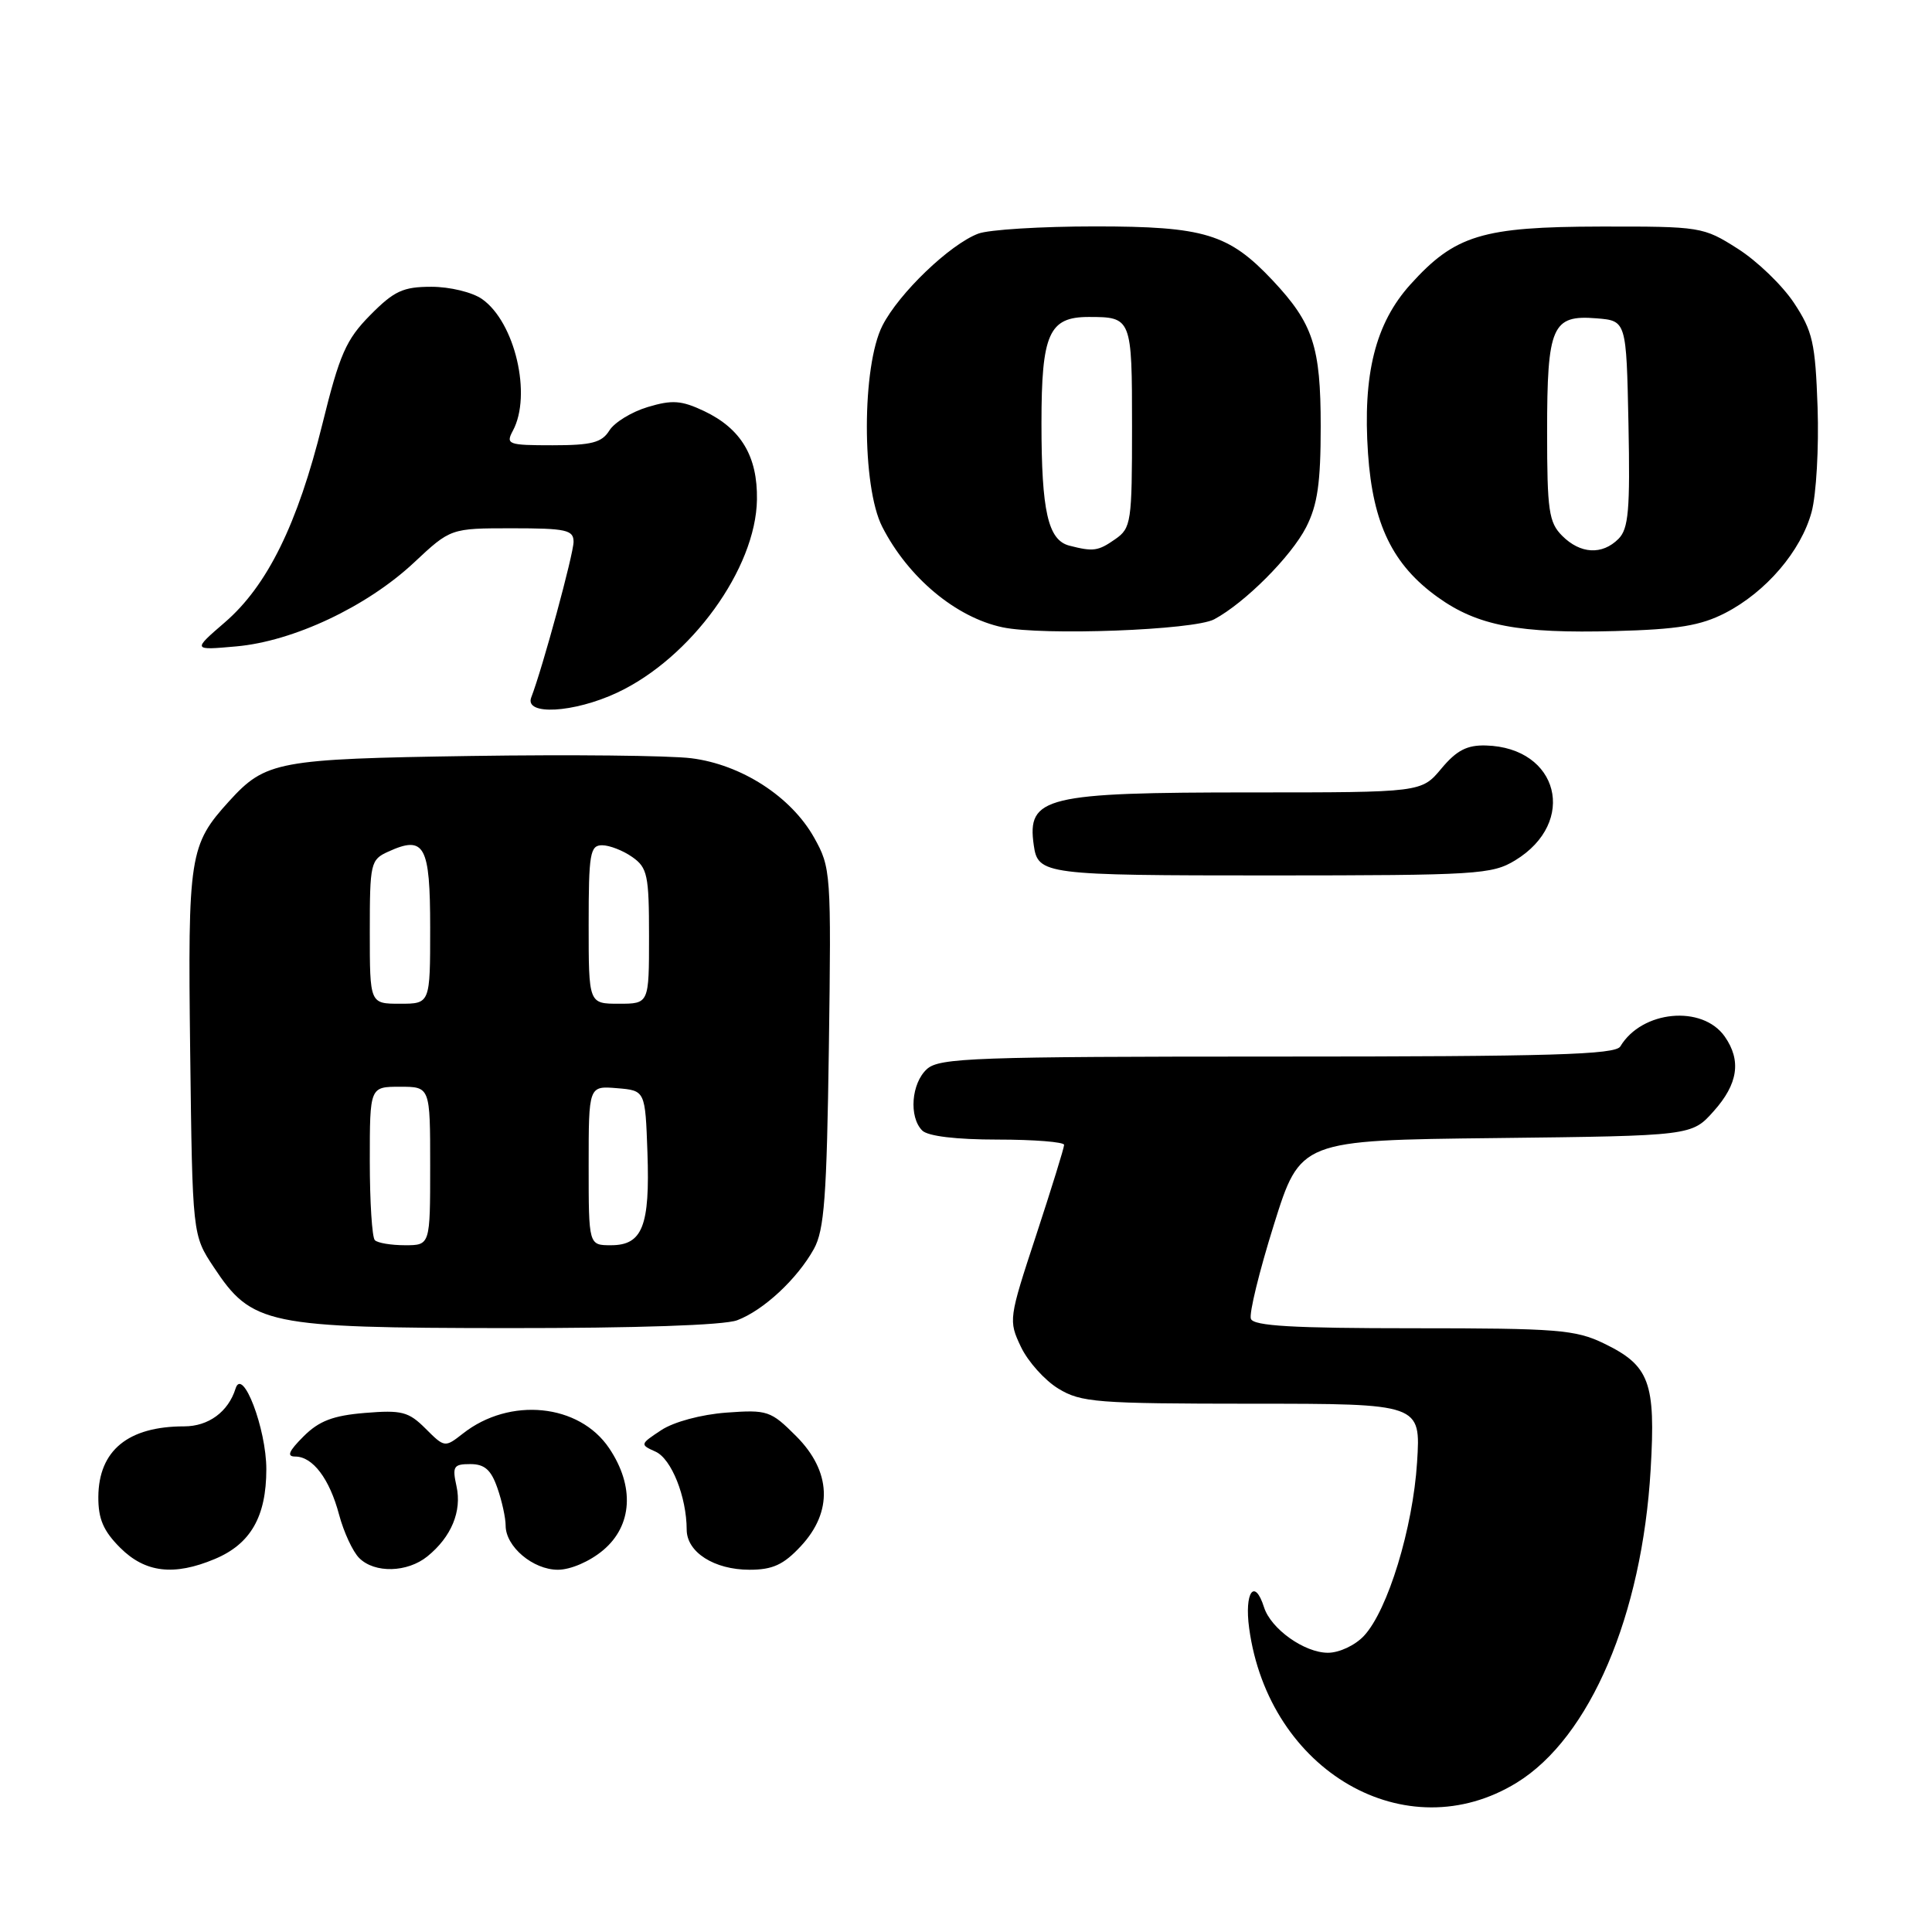 <?xml version="1.0" encoding="UTF-8" standalone="no"?>
<!DOCTYPE svg PUBLIC "-//W3C//DTD SVG 1.1//EN" "http://www.w3.org/Graphics/SVG/1.1/DTD/svg11.dtd" >
<svg xmlns="http://www.w3.org/2000/svg" xmlns:xlink="http://www.w3.org/1999/xlink" version="1.1" viewBox="0 0 256 256">
 <g >
 <path fill="currentColor"
d=" M 201.00 236.20 C 210.67 230.24 217.59 214.04 218.72 194.71 C 219.40 183.14 218.58 180.94 212.52 178.01 C 208.76 176.19 206.36 176.00 187.29 176.00 C 171.35 176.00 166.10 175.70 165.75 174.75 C 165.49 174.06 166.86 168.46 168.79 162.30 C 172.30 151.09 172.30 151.09 198.23 150.80 C 224.17 150.50 224.17 150.50 227.08 147.23 C 230.30 143.63 230.76 140.53 228.54 137.35 C 225.57 133.12 217.55 133.88 214.70 138.66 C 214.05 139.75 205.55 140.00 169.28 140.00 C 129.16 140.00 124.47 140.17 122.83 141.65 C 120.75 143.53 120.41 148.01 122.20 149.80 C 122.95 150.55 126.69 151.00 132.20 151.00 C 137.04 151.00 141.00 151.32 141.00 151.70 C 141.00 152.09 139.33 157.47 137.30 163.66 C 133.65 174.75 133.62 174.97 135.28 178.47 C 136.21 180.42 138.44 182.91 140.24 184.00 C 143.24 185.83 145.30 185.99 165.88 186.00 C 188.26 186.00 188.26 186.00 187.77 193.75 C 187.22 202.47 183.89 213.37 180.74 216.75 C 179.57 218.01 177.46 219.00 175.96 219.00 C 172.84 219.00 168.40 215.84 167.49 212.97 C 166.24 209.03 164.87 210.97 165.52 215.75 C 168.11 234.73 186.34 245.24 201.00 236.20 Z  M 28.45 206.58 C 33.20 204.60 35.29 200.97 35.29 194.68 C 35.29 189.30 32.13 181.04 31.21 184.00 C 30.25 187.07 27.63 189.00 24.41 189.00 C 16.97 189.00 13.08 192.19 13.03 198.33 C 13.01 201.25 13.69 202.85 15.92 205.08 C 19.23 208.39 23.04 208.85 28.45 206.58 Z  M 56.63 206.23 C 59.80 203.66 61.22 200.26 60.49 196.94 C 59.91 194.30 60.10 194.00 62.32 194.00 C 64.21 194.00 65.07 194.76 65.90 197.15 C 66.51 198.88 67.00 201.13 67.00 202.15 C 67.00 204.94 70.63 208.00 73.92 208.00 C 75.61 208.00 78.15 206.90 79.92 205.41 C 83.80 202.15 84.11 196.94 80.72 191.90 C 76.75 185.99 67.54 185.07 61.33 189.96 C 58.95 191.82 58.91 191.82 56.39 189.30 C 54.14 187.05 53.23 186.82 48.36 187.22 C 44.12 187.57 42.27 188.28 40.21 190.34 C 38.25 192.30 37.96 193.00 39.12 193.00 C 41.44 193.00 43.67 195.95 44.93 200.70 C 45.55 203.02 46.75 205.61 47.60 206.45 C 49.64 208.49 53.97 208.38 56.63 206.23 Z  M 106.10 204.89 C 110.39 200.30 110.17 194.97 105.48 190.28 C 102.13 186.93 101.69 186.78 96.23 187.18 C 92.91 187.43 89.29 188.40 87.62 189.50 C 84.80 191.36 84.78 191.42 86.86 192.35 C 88.97 193.29 90.98 198.34 90.99 202.69 C 91.00 205.68 94.64 208.00 99.32 208.00 C 102.37 208.00 103.82 207.34 106.10 204.89 Z  M 97.68 174.94 C 101.18 173.62 105.64 169.46 107.84 165.50 C 109.23 163.00 109.55 158.59 109.83 138.78 C 110.15 115.61 110.10 114.96 107.87 110.98 C 104.82 105.55 98.23 101.30 91.59 100.47 C 88.70 100.11 75.57 99.97 62.42 100.17 C 36.78 100.56 35.19 100.86 30.37 106.15 C 25.09 111.96 24.88 113.29 25.20 139.37 C 25.50 163.65 25.50 163.65 28.32 167.90 C 33.38 175.55 35.30 175.95 67.18 175.98 C 84.37 175.99 95.94 175.60 97.68 174.94 Z  M 200.77 114.00 C 209.07 108.94 206.55 99.05 196.89 98.78 C 194.39 98.71 193.01 99.42 190.99 101.84 C 188.35 105.00 188.35 105.00 165.83 105.00 C 138.46 105.00 136.06 105.58 136.98 112.00 C 137.53 115.89 138.38 116.00 168.37 116.00 C 195.71 115.99 197.70 115.87 200.77 114.00 Z  M 81.76 91.79 C 91.56 87.21 100.17 75.33 100.30 66.19 C 100.39 60.47 98.20 56.80 93.30 54.47 C 90.29 53.05 89.08 52.96 85.84 53.93 C 83.70 54.57 81.41 55.97 80.74 57.05 C 79.74 58.65 78.39 59.00 73.22 59.00 C 67.31 59.00 66.99 58.88 67.96 57.07 C 70.50 52.34 68.23 42.68 63.88 39.63 C 62.59 38.72 59.60 38.00 57.16 38.00 C 53.41 38.00 52.22 38.55 49.06 41.75 C 45.85 45.00 45.00 46.93 42.71 56.22 C 39.44 69.44 35.42 77.61 29.80 82.46 C 25.50 86.17 25.50 86.17 31.31 85.65 C 38.87 84.98 48.60 80.39 54.83 74.57 C 59.71 70.00 59.71 70.00 67.85 70.00 C 75.02 70.00 76.00 70.22 76.00 71.79 C 76.00 73.41 71.90 88.50 70.39 92.42 C 69.47 94.83 76.02 94.47 81.76 91.79 Z  M 160.89 82.06 C 164.96 79.88 171.09 73.73 173.07 69.86 C 174.58 66.90 175.00 63.99 175.00 56.49 C 175.00 45.92 173.99 42.86 168.64 37.16 C 162.82 30.98 159.61 30.00 145.10 30.00 C 137.97 30.00 131.00 30.43 129.62 30.96 C 125.85 32.39 119.11 38.86 116.93 43.14 C 114.19 48.51 114.17 64.46 116.90 69.80 C 120.33 76.52 126.65 81.81 132.84 83.12 C 138.17 84.25 158.21 83.50 160.89 82.06 Z  M 228.59 81.23 C 234.01 78.44 238.65 73.01 240.05 67.83 C 240.67 65.52 241.02 59.29 240.84 53.99 C 240.54 45.41 240.19 43.88 237.70 40.12 C 236.16 37.80 232.81 34.57 230.25 32.95 C 225.69 30.05 225.36 30.00 212.05 30.02 C 196.39 30.05 192.79 31.15 186.88 37.70 C 182.24 42.85 180.55 49.60 181.27 60.10 C 181.91 69.44 184.54 74.86 190.52 79.14 C 195.79 82.92 201.24 83.96 214.00 83.62 C 222.34 83.40 225.34 82.90 228.59 81.23 Z  M 49.67 164.33 C 49.30 163.97 49.00 159.24 49.00 153.83 C 49.00 144.00 49.00 144.00 53.00 144.00 C 57.00 144.00 57.00 144.00 57.00 154.50 C 57.00 165.00 57.00 165.00 53.67 165.00 C 51.83 165.00 50.03 164.70 49.67 164.33 Z  M 78.00 154.44 C 78.00 143.88 78.00 143.88 81.75 144.19 C 85.50 144.50 85.50 144.50 85.79 152.74 C 86.13 162.46 85.13 165.00 80.96 165.00 C 78.00 165.00 78.00 165.00 78.00 154.44 Z  M 49.00 123.48 C 49.00 114.36 49.10 113.91 51.44 112.85 C 56.26 110.65 57.00 112.00 57.00 122.97 C 57.00 133.00 57.00 133.00 53.00 133.00 C 49.00 133.00 49.00 133.00 49.00 123.48 Z  M 78.00 122.50 C 78.00 113.10 78.19 112.00 79.78 112.00 C 80.76 112.00 82.56 112.70 83.78 113.56 C 85.79 114.97 86.00 115.95 86.00 124.06 C 86.00 133.00 86.00 133.00 82.00 133.00 C 78.00 133.00 78.00 133.00 78.00 122.50 Z  M 141.69 72.30 C 138.87 71.57 138.00 67.74 138.00 56.09 C 138.00 44.23 138.99 42.00 144.25 42.00 C 149.95 42.00 150.00 42.12 150.00 56.55 C 150.00 69.20 149.89 69.97 147.78 71.44 C 145.51 73.03 144.87 73.12 141.69 72.30 Z  M 207.00 71.00 C 205.23 69.23 205.00 67.67 205.00 57.19 C 205.00 43.21 205.66 41.70 211.54 42.18 C 215.50 42.50 215.50 42.50 215.78 56.15 C 216.01 67.58 215.79 70.06 214.46 71.40 C 212.29 73.57 209.41 73.41 207.00 71.00 Z "/>
</g>
</svg>